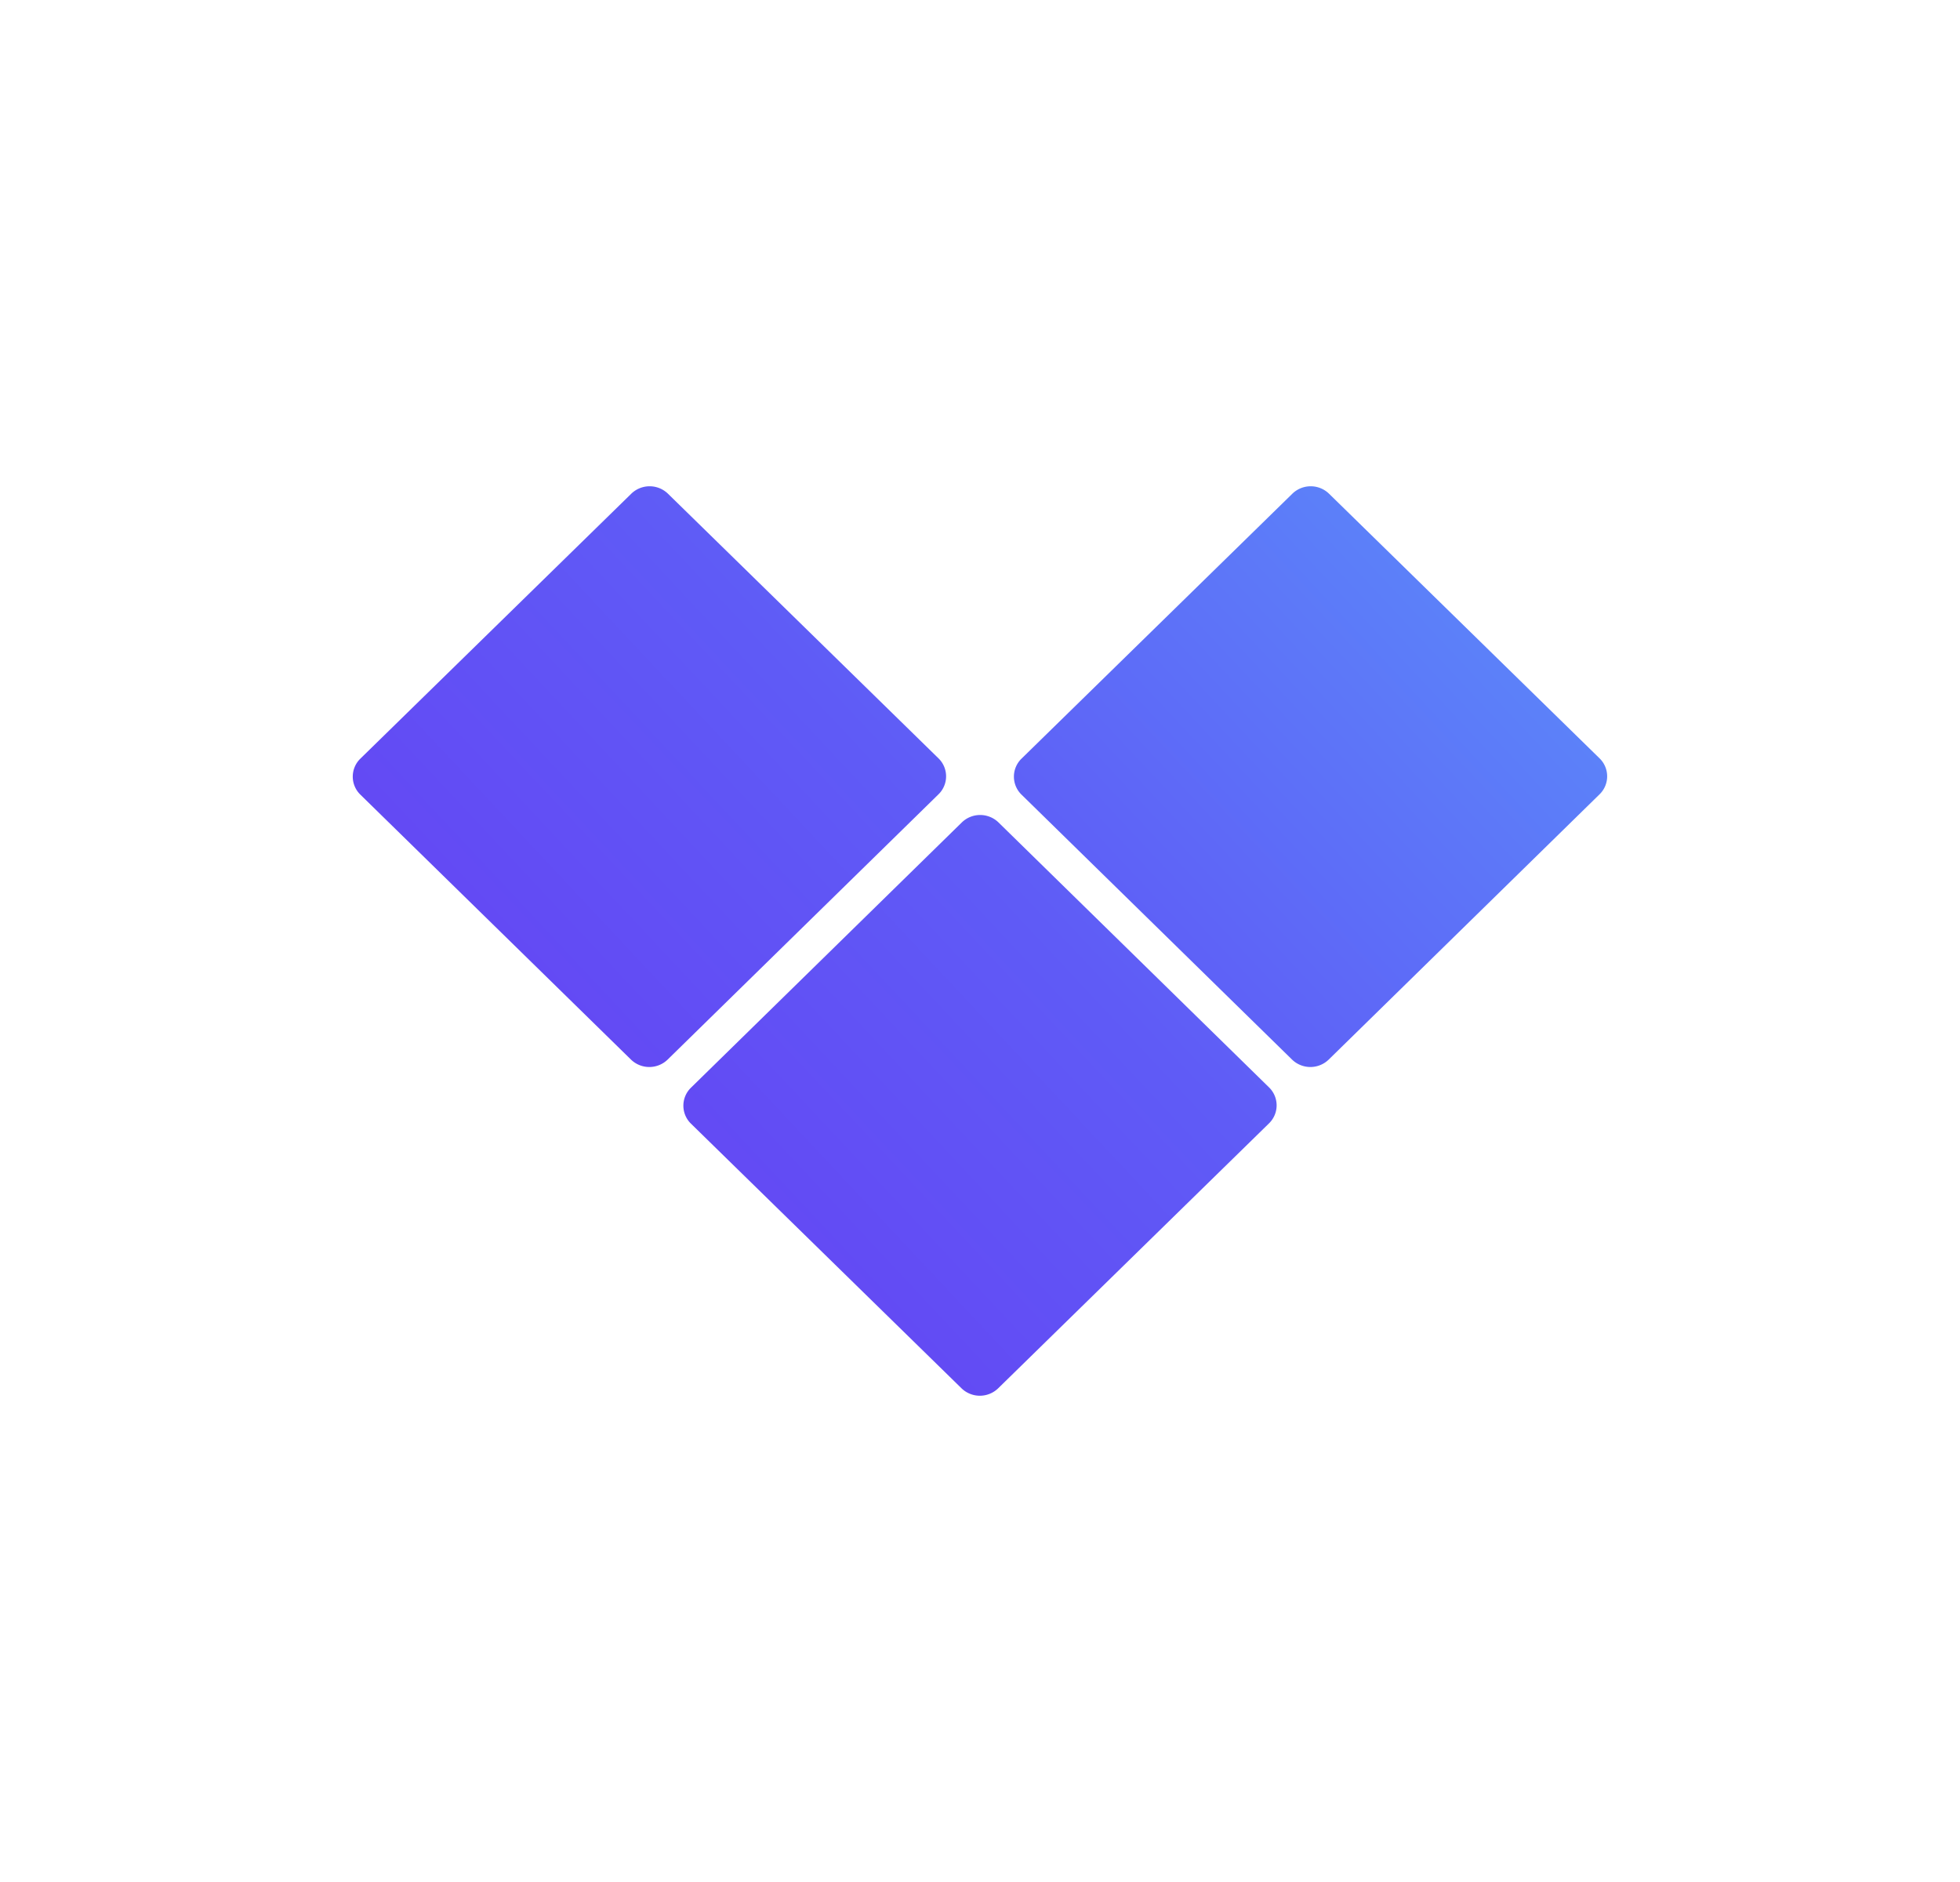 <svg xmlns="http://www.w3.org/2000/svg" width="25" height="24" fill="none" viewBox="0 0 25 24">
    <path fill="url(#VAI__a)" d="m8.52 6.296 3.452 3.376a.32.32 0 0 1 0 .456l-3.456 3.384a.336.336 0 0 1-.468 0l-3.453-3.38a.32.32 0 0 1 0-.456l3.457-3.38a.336.336 0 0 1 .468 0m4.216 4.192 3.452 3.38a.32.32 0 0 1 0 .456l-3.456 3.38a.336.336 0 0 1-.468 0l-3.452-3.376a.32.32 0 0 1 0-.456l3.456-3.384a.336.336 0 0 1 .468 0m4.216-4.192 3.452 3.376a.32.32 0 0 1 0 .456l-3.456 3.384a.336.336 0 0 1-.468 0l-3.452-3.38a.32.32 0 0 1 0-.456l3.456-3.38a.336.336 0 0 1 .468 0"/>
    <defs>
        <linearGradient id="VAI__a" x1="19.273" x2="10.1" y1="7.708" y2="16.3" gradientUnits="userSpaceOnUse">
            <stop stop-color="#5C84F9"/>
            <stop offset=".28" stop-color="#5D70F8"/>
            <stop offset=".57" stop-color="#5F5BF6"/>
            <stop offset="1" stop-color="#6349F4"/>
        </linearGradient>
    </defs>
</svg>
